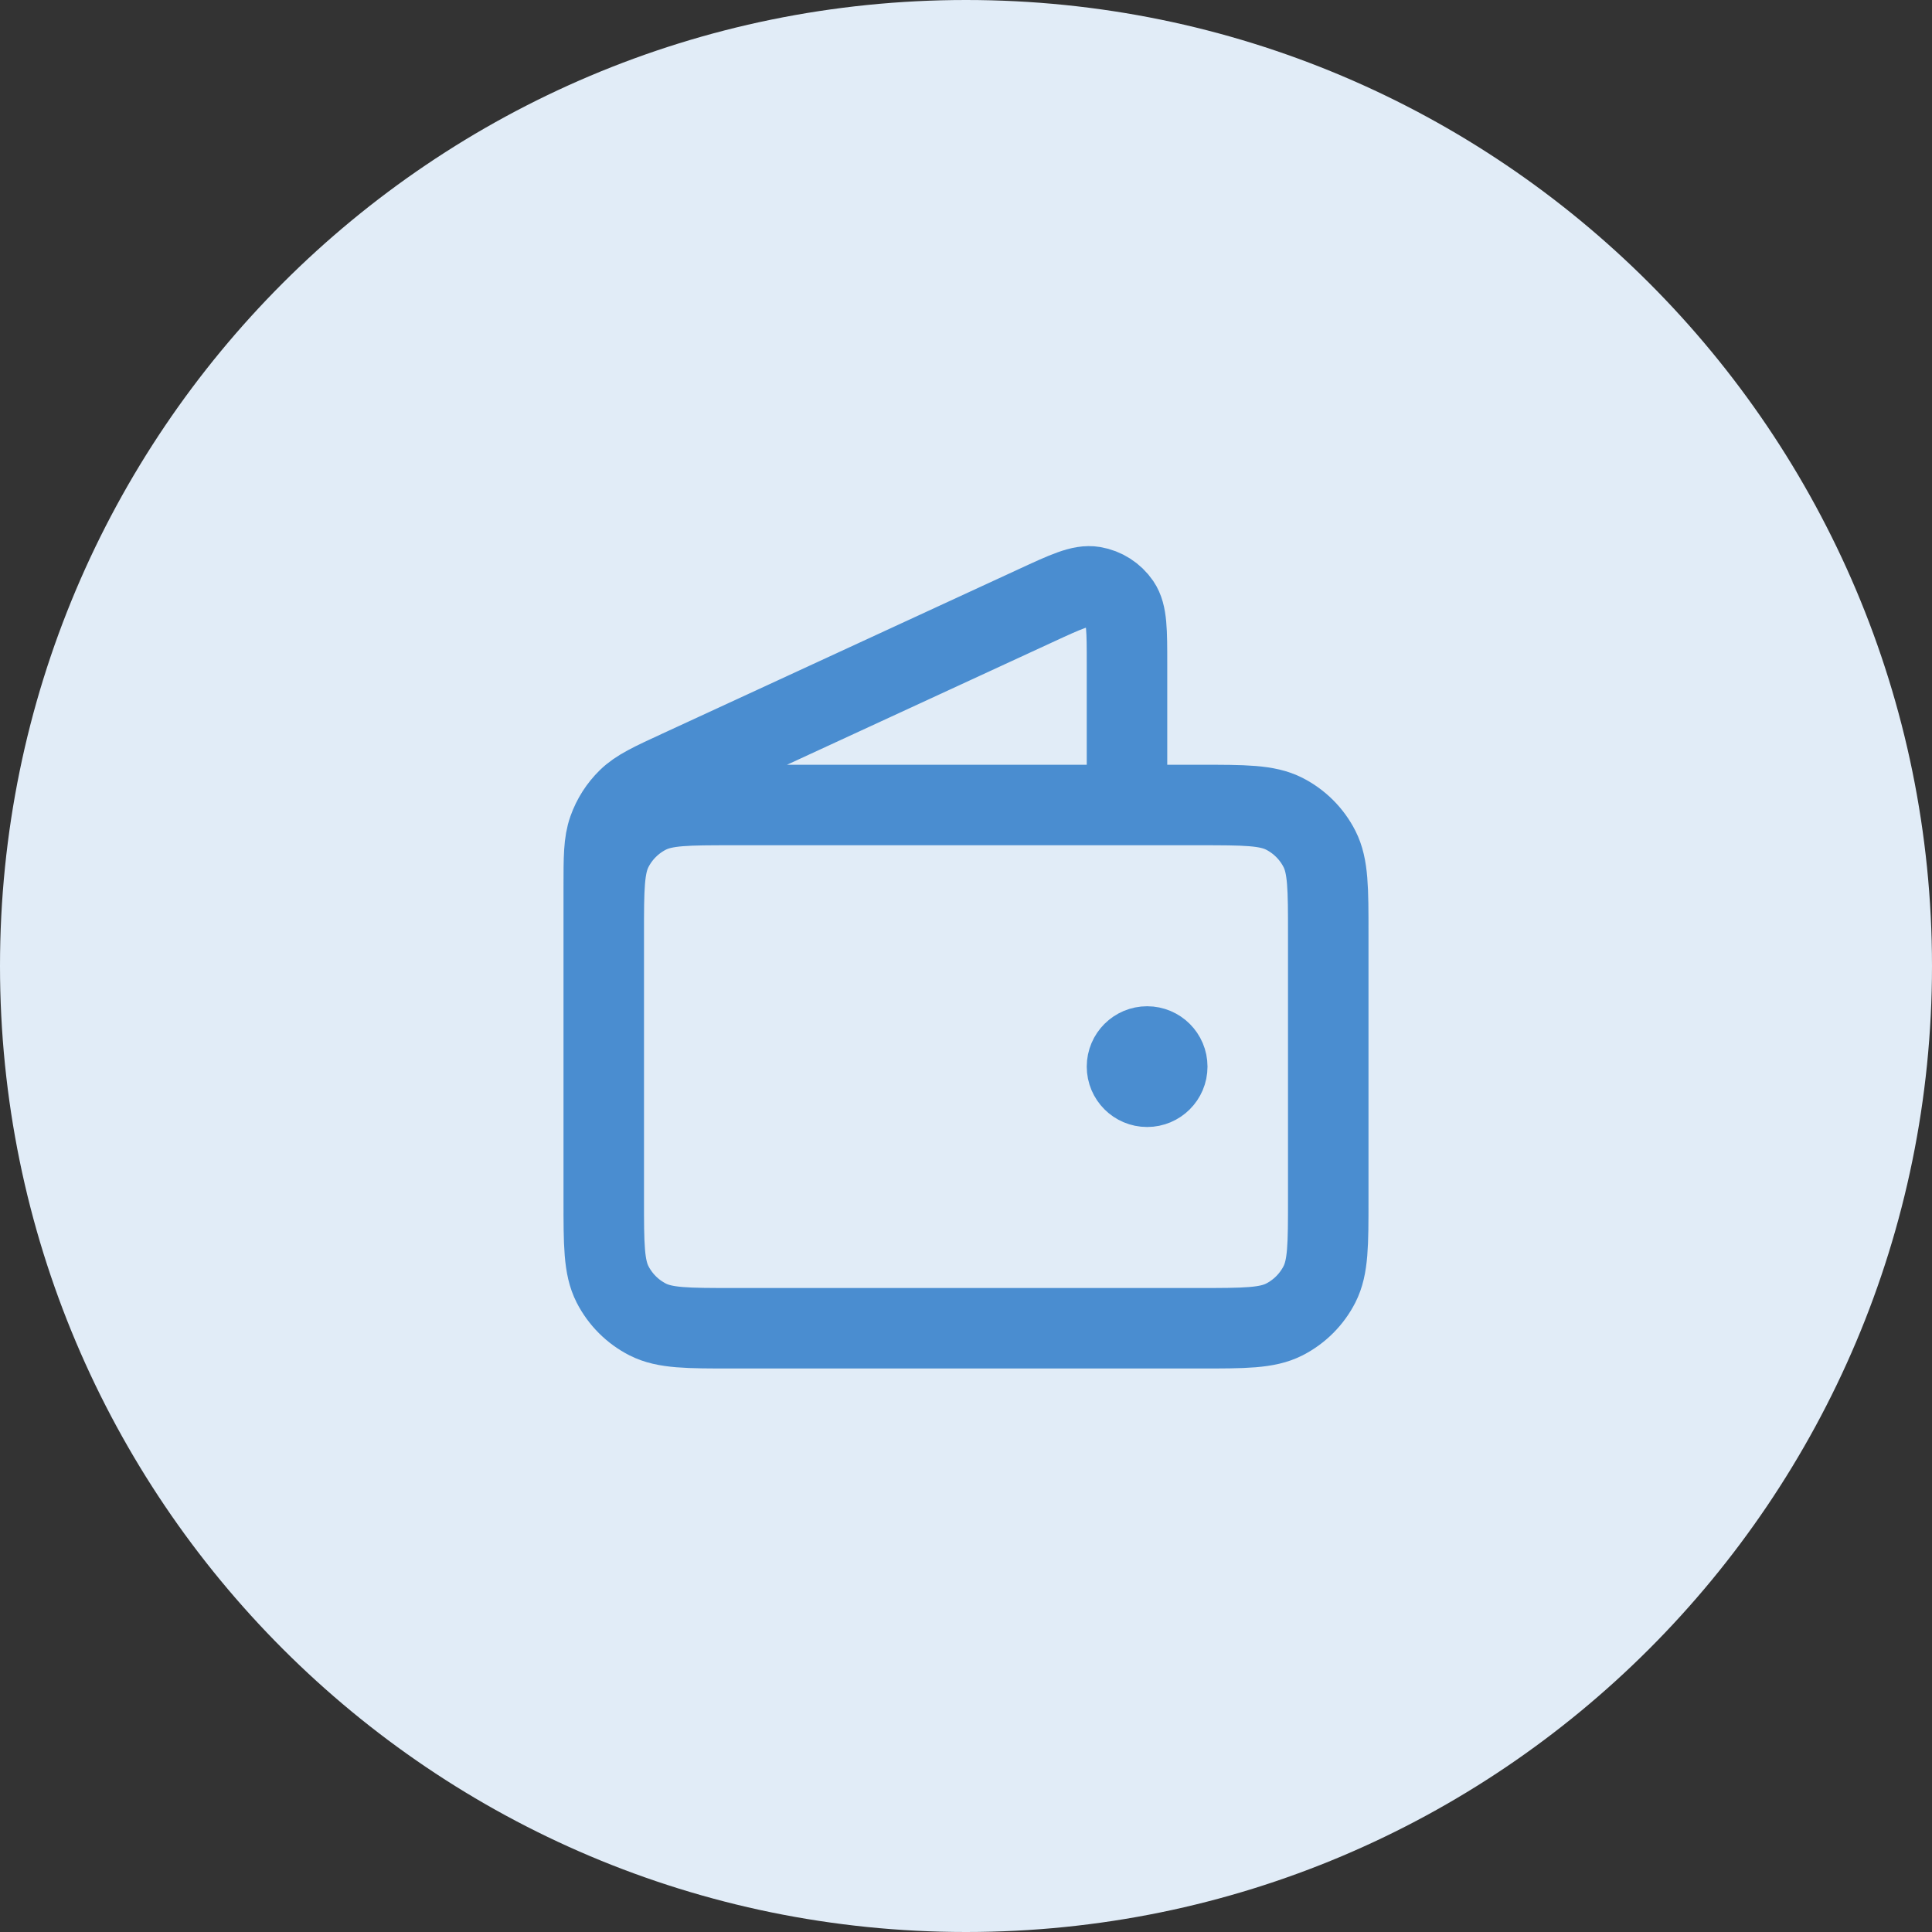 <svg width="48" height="48" viewBox="0 0 48 48" fill="none" xmlns="http://www.w3.org/2000/svg">
<rect x="0" y="0" width="48" height="48" fill="#333333" stroke="none"/>
<path d="M0 24C0 10.745 10.745 0 24 0C37.255 0 48 10.745 48 24C48 37.255 37.255 48 24 48C10.745 48 0 37.255 0 24Z" fill="#E1ECF7"/>
<path d="M28 20V16.5C28 15.669 28 15.253 27.825 14.997C27.672 14.774 27.435 14.622 27.168 14.577C26.862 14.525 26.485 14.699 25.73 15.048L16.859 19.142C16.186 19.453 15.849 19.608 15.602 19.849C15.384 20.062 15.218 20.322 15.116 20.61C15 20.935 15 21.305 15 22.047V27M28.5 26.5H28.51M15 23.2L15 29.8C15 30.92 15 31.48 15.218 31.908C15.41 32.284 15.716 32.59 16.092 32.782C16.52 33 17.08 33 18.2 33H29.8C30.92 33 31.48 33 31.908 32.782C32.284 32.59 32.59 32.284 32.782 31.908C33 31.48 33 30.92 33 29.8V23.2C33 22.08 33 21.52 32.782 21.092C32.59 20.715 32.284 20.41 31.908 20.218C31.48 20 30.92 20 29.8 20L18.2 20C17.08 20 16.52 20 16.092 20.218C15.716 20.41 15.41 20.715 15.218 21.092C15 21.52 15 22.08 15 23.2ZM29 26.5C29 26.776 28.776 27 28.5 27C28.224 27 28 26.776 28 26.5C28 26.224 28.224 26 28.5 26C28.776 26 29 26.224 29 26.5Z" stroke="#4A8DD0" stroke-width="2" stroke-linecap="round" stroke-linejoin="round"/>
</svg>

